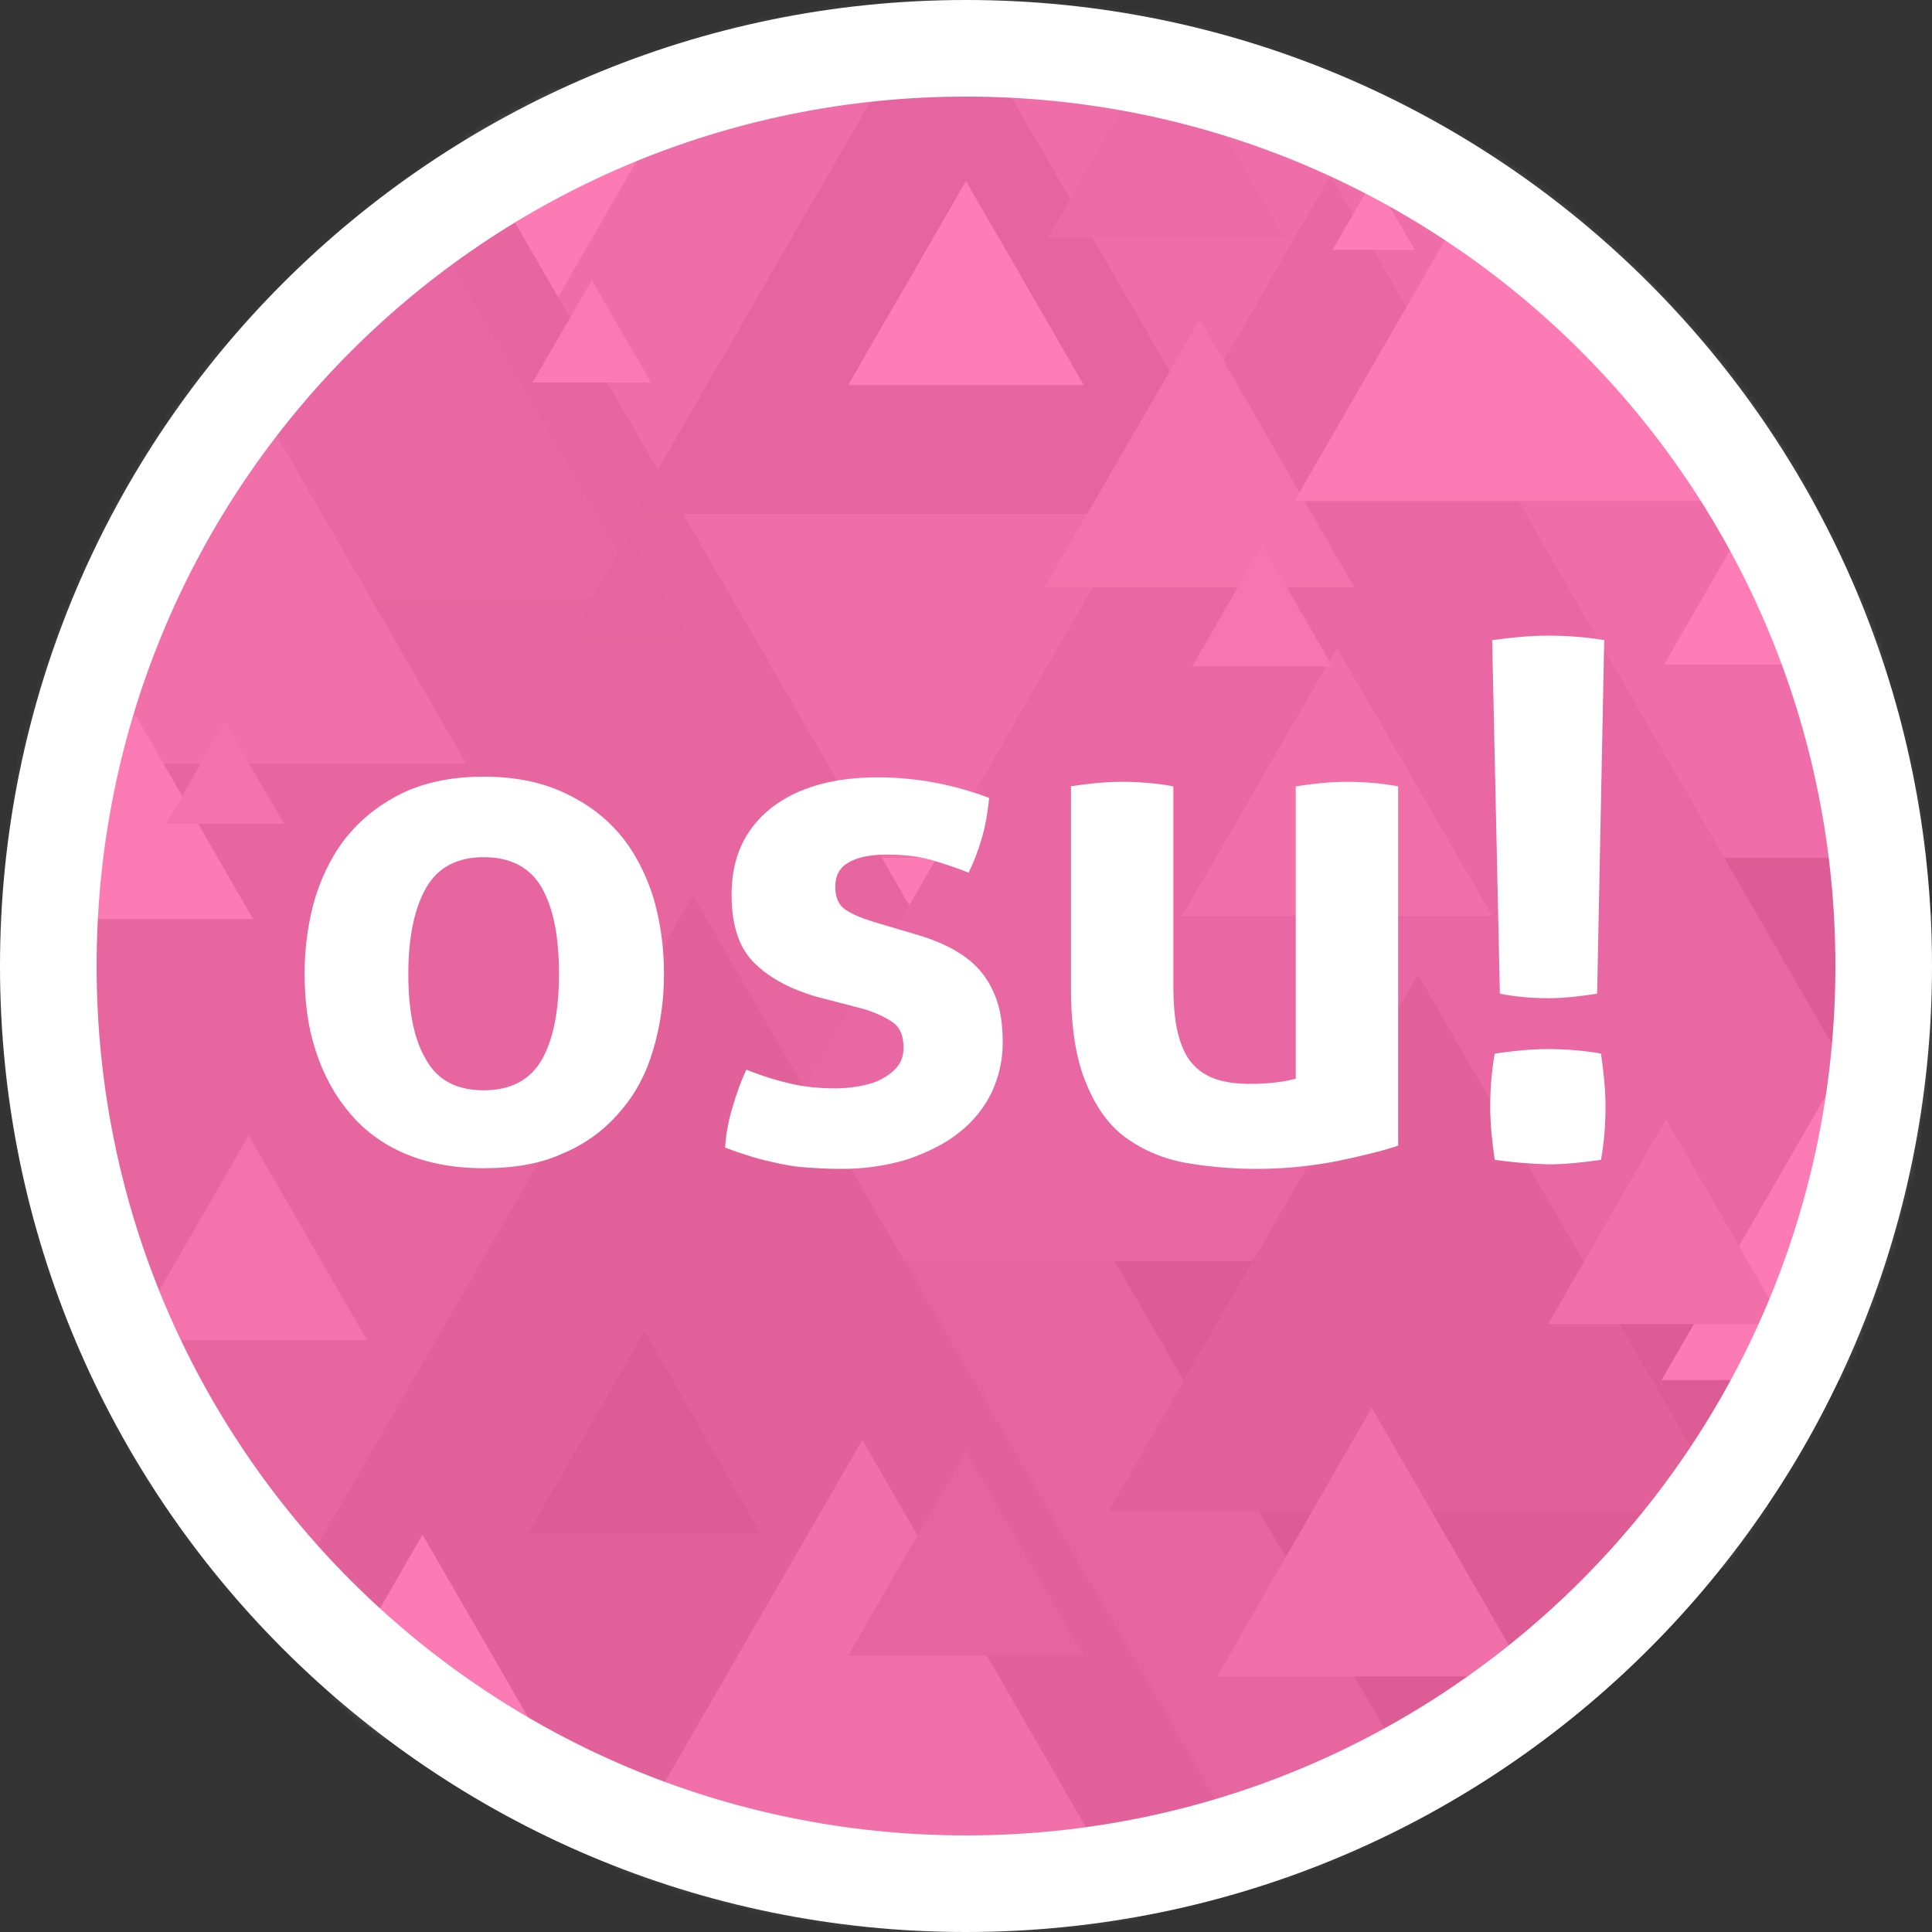 <svg width="300" height="300" viewBox="0 0 300 300" fill="none" xmlns="http://www.w3.org/2000/svg">
<rect x="0" y="0" width="300" height="300" fill="#333333" stroke="none"/>
<g clip-path="url(#clip0_2023_2612)">
<path d="M150.001 293.7C229.364 293.7 293.701 229.363 293.701 150C293.701 70.636 229.364 6.3 150.001 6.3C70.638 6.3 6.301 70.636 6.301 150C6.301 229.363 70.638 293.7 150.001 293.7Z" fill="#FF66AA"/>
<g opacity="0.15">
<mask id="mask0_2023_2612" style="mask-type:luminance" maskUnits="userSpaceOnUse" x="0" y="0" width="300" height="300">
<path d="M150 300C232.843 300 300 232.843 300 150C300 67.157 232.843 0 150 0C67.157 0 0 67.157 0 150C0 232.843 67.157 300 150 300Z" fill="white"/>
</mask>
<g mask="url(#mask0_2023_2612)">
<path d="M-106.201 311.901L149.999 -131.899L406.199 311.901H-106.201Z" fill="#F1F1F2"/>
<path d="M43.799 418.7L299.999 -25L556.199 418.7H43.799Z" fill="#231F20"/>
<path d="M-434.801 338.4L-178.601 -105.3L77.599 338.4H-434.801Z" fill="#808184"/>
<path d="M36.398 133.2L292.598 -310.6L548.798 133.2H36.398Z" fill="#929497"/>
<path d="M-247.4 355.001L8.8 -88.699L265 355.001H-247.4Z" fill="#636466"/>
<path d="M-125.102 621.901L131.098 178.101L387.298 621.901H-125.102Z" fill="#59595C"/>
<path d="M-189.9 122.2L-92.6 -46.3L4.7 122.2H-189.9ZM-108.4 498.8L-11.1 330.3L86.2 498.8H-108.4Z" fill="#A7A8AB"/>
<path d="M109.299 195.801L206.599 27.301L303.899 195.801H109.299Z" fill="#6D6E70"/>
<path d="M273.699 460.7L370.999 292.2L468.199 460.7H273.699Z" fill="#A7A8AB"/>
<path d="M253.699 280.9L302.299 196.7L350.899 280.9H253.699ZM21.199 375L118.499 206.5L215.799 375H21.199Z" fill="#221F1F"/>
<path d="M83.8 -111.6L11.5 13.6H206.1L133.8 -111.6H83.8ZM297 -111.6L273.4 -70.7H370.7L347 -111.6H297Z" fill="#808184"/>
<path d="M10.299 307.5L107.599 139L204.899 307.5H10.299Z" fill="#404041"/>
<path d="M211.1 344.2L308.3 175.7L405.6 344.2H211.1Z" fill="#808184"/>
<path d="M98.199 79.8L146.299 -3.5L194.399 79.8H98.199Z" fill="#58595B"/>
<path d="M258 65.2L306.1 -18.1L354.2 65.2H258Z" fill="#221F1F"/>
<path d="M172.1 234.7L220.2 151.4L268.3 234.7H172.1Z" fill="#404041"/>
<path d="M258 214.3L306.1 131L354.2 214.3H258Z" fill="#F1F1F2"/>
<path d="M-74.5 53.8L-26.4 -29.5L21.7 53.8H-74.5ZM-122.9 200.4L-74.8 117.1L-26.7 200.4H-122.9Z" fill="#A7A8AB"/>
<path d="M162.199 91.201L186.299 49.601L210.299 91.201H162.199Z" fill="#BBBDBF"/>
<path d="M206.898 38.801L213.298 27.801L219.698 38.801H206.898Z" fill="white"/>
<path d="M3.898 92.8L51.998 9.5L100.098 92.8H3.898Z" fill="#6D6E70"/>
<path d="M85.799 306.901L133.899 223.601L181.999 306.901H85.799Z" fill="#A6A8AB"/>
<path d="M82 238.1L100.1 206.7L118.1 238.1H82Z" fill="#231F20"/>
<path d="M189 260.301L213 218.601L237.1 260.301H189ZM183.6 142.201L207.6 100.601L231.7 142.201H183.6Z" fill="#A7A8AB"/>
<path d="M201 77.8L249.1 -5.5L297.1 77.8H201Z" fill="#F1F1F2"/>
<path d="M-23.801 118.601L24.299 35.301L72.399 118.601H-23.801Z" fill="#A6A8AB"/>
<path d="M-11 247.2L7.3 215.4L25.6 247.2H-11Z" fill="#59595C"/>
<path d="M240.398 205.601L258.698 173.801L276.998 205.601H240.398Z" fill="#A6A8AB"/>
<path d="M131.699 59.801L149.999 28.101L168.299 59.801H131.699Z" fill="white"/>
<path d="M131.699 257.101L149.999 225.301L168.299 257.101H131.699Z" fill="#58595B"/>
<path d="M-44.701 63L-26.401 31.2L-8.001 63H-44.701ZM213.399 335.2L231.699 303.5L249.999 335.2H213.399Z" fill="#59595C"/>
<path d="M282.5 110.601L300.8 78.801L319.1 110.601H282.5Z" fill="#808184"/>
<path d="M20.299 208.101L38.599 176.301L56.999 208.101H20.299Z" fill="#BBBDBF"/>
<path d="M47.3 270.1L65.6 238.3L84 270.1H47.3ZM2.6 142.7L21 111L39.3 142.7H2.6Z" fill="#F1F1F2"/>
<path d="M88.699 98.7L97.799 82.9L106.999 98.7H88.699Z" fill="#59595C"/>
<path d="M25.799 127.901L34.899 112.101L44.099 127.901H25.799Z" fill="#BBBDBF"/>
<path d="M82.699 59.4L91.899 43.5L101.099 59.4H82.699Z" fill="#E6E7E8"/>
<path d="M87.199 394.201L105.499 362.401L123.799 394.201H87.199ZM491.699 263.101L510.099 231.301L528.399 263.101H491.699Z" fill="#59595C"/>
<path d="M162.699 36.901L180.999 5.101L199.399 36.901H162.699Z" fill="#808184"/>
<path d="M258.398 103.2L276.698 71.5L294.998 103.2H258.398Z" fill="white"/>
<path d="M-122.4 314.9L-104.1 283.2L-85.7 314.9H-122.4ZM252.7 290.5L271.1 258.7L289.4 290.5H252.7Z" fill="#808184"/>
<path d="M261.898 243.6L271.098 227.7L280.198 243.6H261.898Z" fill="#A7A8AB"/>
<path d="M185.1 103.501L196 84.601L206.9 103.501H185.1Z" fill="#D0D2D3"/>
</g>
</g>
<path d="M75.101 181.4C70.401 181.4 66.301 180.6 62.801 179.1C59.301 177.6 56.401 175.4 54.201 172.7C51.901 170 50.201 166.8 49.001 163.1C47.801 159.4 47.301 155.5 47.301 151.2C47.301 146.9 47.901 142.9 49.001 139.2C50.201 135.5 51.901 132.2 54.201 129.5C56.501 126.8 59.401 124.6 62.801 123C66.301 121.4 70.401 120.6 75.101 120.6C79.801 120.6 83.901 121.4 87.401 123C90.901 124.6 93.801 126.7 96.201 129.5C98.501 132.2 100.201 135.5 101.401 139.2C102.501 142.9 103.101 146.9 103.101 151.2C103.101 155.5 102.501 159.4 101.401 163.1C100.301 166.8 98.601 170 96.201 172.7C93.901 175.4 91.001 177.6 87.401 179.1C84.001 180.7 79.801 181.4 75.101 181.4ZM75.101 169.3C79.301 169.3 82.301 167.7 84.101 164.6C85.901 161.5 86.801 157 86.801 151.2C86.801 145.4 85.901 140.9 84.101 137.8C82.301 134.7 79.301 133.1 75.101 133.1C71.001 133.1 68.001 134.7 66.201 137.8C64.401 140.9 63.401 145.4 63.401 151.2C63.401 157 64.301 161.5 66.201 164.6C68.001 167.8 71.001 169.3 75.101 169.3ZM126.901 154.8C122.701 153.6 119.401 151.8 117.101 149.5C114.701 147.1 113.601 143.6 113.601 138.9C113.601 133.2 115.601 128.8 119.701 125.5C123.801 122.3 129.301 120.7 136.401 120.7C142.279 120.729 148.105 121.813 153.601 123.9C153.401 125.8 153.101 127.9 152.501 130C151.901 132.1 151.201 133.9 150.401 135.5C148.601 134.8 146.601 134.1 144.501 133.5C142.301 132.9 140.001 132.7 137.701 132.7C135.201 132.7 133.201 133.1 131.801 133.9C130.401 134.7 129.701 135.9 129.701 137.7C129.701 139.3 130.201 140.5 131.201 141.2C132.201 141.9 133.601 142.5 135.501 143.1L141.901 145C144.001 145.6 145.901 146.3 147.601 147.2C149.301 148.1 150.701 149.1 151.901 150.4C153.101 151.7 154.001 153.2 154.701 155.1C155.401 157 155.701 159.3 155.701 161.9C155.701 164.7 155.101 167.2 154.001 169.6C152.83 172.022 151.119 174.143 149.001 175.8C146.801 177.6 144.101 178.9 141.001 180C137.533 181.051 133.924 181.557 130.301 181.5C128.501 181.5 126.901 181.4 125.401 181.3C123.901 181.2 122.501 181 121.101 180.7C119.701 180.4 118.401 180.1 117.001 179.7C115.701 179.3 114.201 178.8 112.601 178.2C112.701 176.2 113.101 174.1 113.701 172.1C114.301 170 115.001 168 115.901 166.1C118.401 167.1 120.701 167.8 122.901 168.3C125.101 168.8 127.401 169 129.801 169C130.801 169 132.001 168.9 133.201 168.7C134.401 168.5 135.601 168.2 136.601 167.7C137.601 167.2 138.501 166.6 139.201 165.8C139.901 165 140.301 164 140.301 162.7C140.301 160.9 139.801 159.6 138.701 158.8C137.601 158 136.101 157.3 134.201 156.7L126.901 154.8ZM166.201 122.1C168.901 121.7 171.501 121.4 174.201 121.4C176.801 121.4 179.501 121.6 182.201 122.1V152.8C182.201 155.9 182.401 158.4 182.901 160.4C183.401 162.4 184.101 164 185.101 165.1C186.101 166.3 187.401 167.1 188.901 167.6C190.401 168.1 192.201 168.3 194.201 168.3C197.001 168.3 199.301 168 201.201 167.5V122.1C203.901 121.7 206.501 121.4 209.101 121.4C211.701 121.4 214.401 121.6 217.101 122.1V177.9C214.701 178.7 211.501 179.5 207.601 180.3C199.915 181.796 192.023 181.897 184.301 180.6C180.801 180 177.701 178.7 175.001 176.8C172.301 174.9 170.201 172 168.701 168.3C167.101 164.6 166.301 159.6 166.301 153.4V122.1H166.201ZM232.101 180.1C231.701 177.3 231.401 174.6 231.401 171.9C231.401 169.2 231.601 166.4 232.101 163.6C234.901 163.2 237.601 162.9 240.301 162.9C243.001 162.9 245.801 163.1 248.601 163.6C249.001 166.4 249.301 169.2 249.301 171.8C249.301 174.6 249.101 177.3 248.601 180.1C245.801 180.5 243.001 180.8 240.401 180.8C237.601 180.7 234.901 180.5 232.101 180.1ZM231.701 99.4C234.601 99 237.501 98.7 240.301 98.7C243.201 98.7 246.101 98.9 249.101 99.4L248.001 154.3C245.401 154.7 242.901 155 240.501 155C238.001 155 235.401 154.8 232.901 154.3L231.701 99.4Z" fill="white"/>
<path d="M150 0C67.2 0 0 67.2 0 150C0 232.8 67.2 300 150 300C232.8 300 300 232.8 300 150C300 67.2 232.8 0 150 0ZM150 285C75.4 285 15 224.6 15 150C15 75.4 75.4 15 150 15C224.6 15 285 75.4 285 150C285 224.6 224.6 285 150 285Z" fill="white"/>
</g>
<defs>
<clipPath id="clip0_2023_2612">
<rect width="300" height="300" fill="white"/>
</clipPath>
</defs>
</svg>
